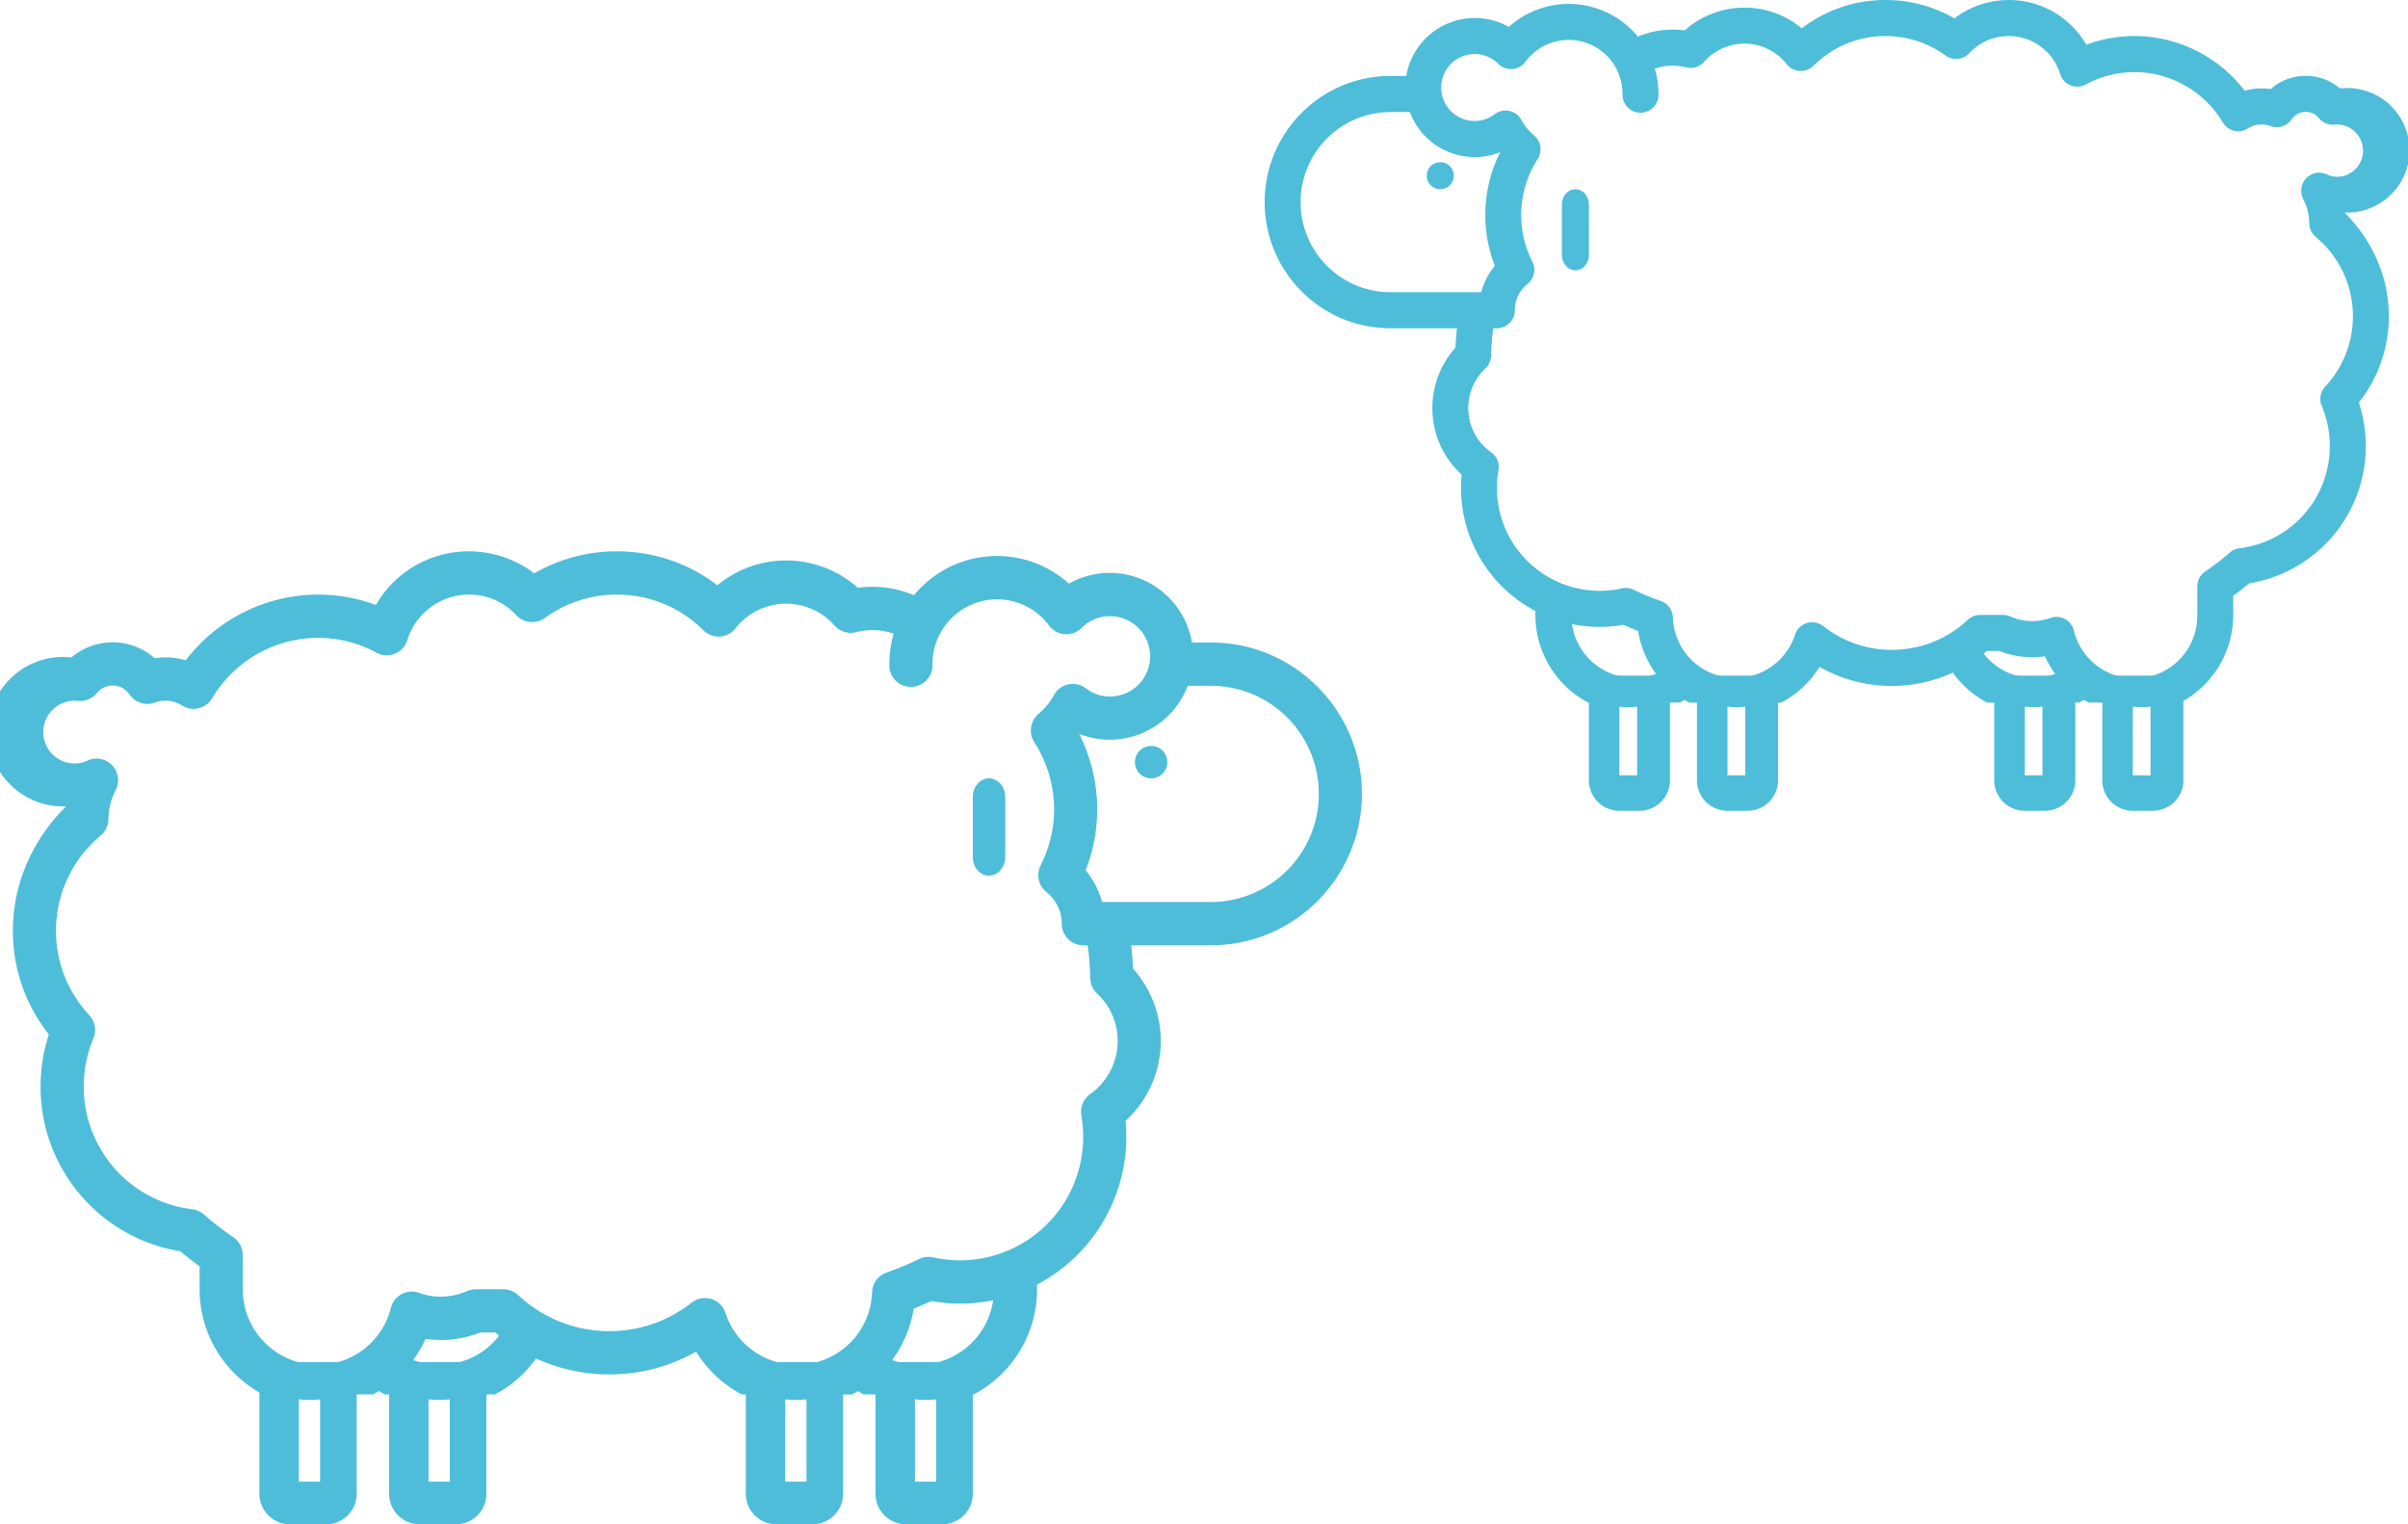 <svg xmlns="http://www.w3.org/2000/svg" width="79" height="50"><g fill="#4DBDDA"><path d="M39.73 21.076h-.627a2.736 2.736 0 0 0-2.69-2.284c-.479 0-.938.122-1.343.353a3.525 3.525 0 0 0-5.084.38 3.512 3.512 0 0 0-1.843-.244 3.532 3.532 0 0 0-4.607-.082 5.405 5.405 0 0 0-3.3-1.114 5.4 5.4 0 0 0-2.71.723 3.54 3.54 0 0 0-2.137-.723 3.517 3.517 0 0 0-3.058 1.76 5.462 5.462 0 0 0-1.9-.341 5.48 5.48 0 0 0-4.336 2.154 2.419 2.419 0 0 0-1.022-.067 2.082 2.082 0 0 0-2.73-.024 2.45 2.45 0 1 0-.175 4.882C1.05 27.563.422 29.005.422 30.532a5.46 5.46 0 0 0 1.181 3.4 5.464 5.464 0 0 0-.272 1.712 5.466 5.466 0 0 0 4.587 5.402c.203.171.414.336.63.493v.754a3.9 3.9 0 0 0 2.075 3.446h3.617c.064-.033.127-.07.189-.106.062.037.125.072.188.106l3.619.003a3.89 3.89 0 0 0 1.35-1.18 5.773 5.773 0 0 0 2.402.522 5.725 5.725 0 0 0 2.848-.748c.368.6.888 1.082 1.5 1.404l3.617.005c.066-.035.13-.071.194-.11.06.037.122.071.184.104h3.618a3.9 3.9 0 0 0 2.074-3.446v-.155a5.479 5.479 0 0 0 2.903-5.369 3.558 3.558 0 0 0 1.156-2.621c0-.877-.328-1.726-.91-2.374a11.602 11.602 0 0 0-.062-.767h2.62c2.73 0 4.95-2.227 4.95-4.965s-2.22-4.966-4.95-4.966zM14.428 44.769a2.45 2.45 0 0 1-.873-.16c.158-.214.296-.445.408-.691a3.501 3.501 0 0 0 1.787-.208h.496c.042.036.085.07.129.104a2.46 2.46 0 0 1-1.947.955zm15.713 0a2.47 2.47 0 0 1-.87-.158 3.88 3.88 0 0 0 .706-1.686c.196-.077.388-.159.577-.246a5.452 5.452 0 0 0 2.029-.026 2.474 2.474 0 0 1-2.442 2.116zm5.625-8.88a.71.71 0 0 0-.29.701 4.051 4.051 0 0 1-3.978 4.753c-.293 0-.59-.033-.882-.098a.705.705 0 0 0-.461.054 9.857 9.857 0 0 1-1.069.443.71.71 0 0 0-.475.644 2.462 2.462 0 0 1-2.466 2.383 2.464 2.464 0 0 1-2.345-1.703.708.708 0 0 0-1.108-.337 4.334 4.334 0 0 1-2.703.936 4.366 4.366 0 0 1-2.992-1.184.706.706 0 0 0-.483-.19h-.905a.706.706 0 0 0-.287.06 2.115 2.115 0 0 1-1.573.058.705.705 0 0 0-.924.494 2.466 2.466 0 0 1-2.393 1.866 2.475 2.475 0 0 1-2.468-2.476V41.17a.71.71 0 0 0-.31-.587 10.03 10.03 0 0 1-.967-.746.707.707 0 0 0-.382-.17 4.046 4.046 0 0 1-3.558-4.023c0-.548.107-1.08.318-1.58a.71.71 0 0 0-.135-.762 4.044 4.044 0 0 1-1.093-2.77c0-1.209.533-2.346 1.463-3.12a.71.71 0 0 0 .255-.537 2.11 2.11 0 0 1 .239-.954.711.711 0 0 0-.116-.818.706.706 0 0 0-.81-.153.998.998 0 0 1-.425.095 1.03 1.03 0 1 1 .108-2.055.709.709 0 0 0 .624-.255.67.67 0 0 1 1.076.048.706.706 0 0 0 .827.265c.305-.112.632-.073.897.094a.707.707 0 0 0 .985-.237 4.059 4.059 0 0 1 3.472-1.982c.671 0 1.335.168 1.92.486a.706.706 0 0 0 1.013-.412 2.112 2.112 0 0 1 2.025-1.493c.593 0 1.144.241 1.55.678.244.262.643.3.933.09a4 4 0 0 1 2.365-.768c1.07 0 2.078.416 2.84 1.172a.706.706 0 0 0 1.052-.065 2.108 2.108 0 0 1 1.663-.808 2.12 2.12 0 0 1 1.588.717c.176.2.449.283.706.216a2.135 2.135 0 0 1 1.234.052c-.095.323-.144.66-.144.998a.708.708 0 1 0 1.414 0c0-.354.084-.69.249-1a2.119 2.119 0 0 1 3.576-.267.707.707 0 0 0 1.068.079c.249-.25.579-.387.93-.387a1.317 1.317 0 0 1 0 2.637c-.287 0-.56-.093-.791-.269a.704.704 0 0 0-1.048.226c-.128.234-.297.44-.503.613a.711.711 0 0 0-.14.93 4.046 4.046 0 0 1 .6 2.834 4.075 4.075 0 0 1-.391 1.204.711.711 0 0 0 .191.879c.319.252.501.629.501 1.033 0 .392.317.71.707.71h.144c.047.358.077.72.085 1.081a.71.71 0 0 0 .224.503c.436.408.675.96.675 1.556 0 .69-.337 1.341-.902 1.74zm3.966-6.301h-3.577a2.716 2.716 0 0 0-.538-1.039 5.45 5.45 0 0 0 .378-2c0-.864-.201-1.706-.587-2.469l.004-.004a2.734 2.734 0 0 0 3.554-1.58h.766a3.544 3.544 0 0 1 3.535 3.546 3.545 3.545 0 0 1-3.535 3.546z"/><path d="M37.766 24.468a.532.532 0 1 0 0 1.064.532.532 0 0 0 0-1.064zm-5.319 1.064c-.294 0-.532.274-.532.612v1.968c0 .338.238.611.532.611.294 0 .532-.273.532-.611v-1.968c0-.338-.239-.612-.532-.612zM28.723 44.68h3.192V49a1 1 0 0 1-1 1h-1.192a1 1 0 0 1-1-1v-4.32zm1.992 3.923v-2.701a3.094 3.094 0 0 1-.699-.001v2.702h.698zm-6.247-3.923h3.192V49a1 1 0 0 1-1 1h-1.192a1 1 0 0 1-1-1v-4.32zm1.991 3.923v-2.701a3.094 3.094 0 0 1-.698-.001v2.702h.698zM12.766 44.68h3.191V49a1 1 0 0 1-1 1h-1.191a1 1 0 0 1-1-1v-4.32zm1.991 3.923v-2.701a3.094 3.094 0 0 1-.698-.001v2.702h.698zM8.51 44.68h3.192V49a1 1 0 0 1-1 1H9.511a1 1 0 0 1-1-1v-4.32zm1.992 3.923v-2.701a3.094 3.094 0 0 1-.698-.001v2.702h.698zM45.614 2.492h.523A2.28 2.28 0 0 1 48.38.59c.398 0 .781.102 1.119.294a2.938 2.938 0 0 1 4.236.317 2.927 2.927 0 0 1 1.536-.203 2.943 2.943 0 0 1 3.84-.069A4.504 4.504 0 0 1 61.858 0a4.5 4.5 0 0 1 2.26.603A2.95 2.95 0 0 1 65.898 0c1.072 0 2.03.57 2.548 1.467a4.551 4.551 0 0 1 1.584-.285c1.418 0 2.76.677 3.613 1.795.274-.078.567-.098.852-.055a1.735 1.735 0 0 1 2.275-.02 2.042 2.042 0 1 1 .146 4.068c.93.928 1.455 2.13 1.455 3.403a4.55 4.55 0 0 1-.984 2.833c.15.458.227.937.227 1.427a4.555 4.555 0 0 1-3.823 4.501c-.17.143-.345.28-.525.411v.628a3.25 3.25 0 0 1-1.73 2.872h-3.014a3.122 3.122 0 0 1-.157-.089c-.051.031-.104.06-.157.089l-3.015.002a3.23 3.23 0 0 1-1.125-.983 4.81 4.81 0 0 1-2.002.435 4.77 4.77 0 0 1-2.374-.624c-.306.5-.74.902-1.25 1.17l-3.014.005a3.213 3.213 0 0 1-.162-.091 3.77 3.77 0 0 1-.153.086H52.1a3.25 3.25 0 0 1-1.728-2.872v-.13a4.566 4.566 0 0 1-2.42-4.473 2.965 2.965 0 0 1-.204-4.163c.01-.213.027-.426.051-.639h-2.184c-2.274 0-4.125-1.856-4.125-4.138 0-2.281 1.851-4.138 4.125-4.138zm21.087 19.745c.253 0 .498-.046.727-.133a3.23 3.23 0 0 1-.34-.577 2.917 2.917 0 0 1-1.49-.173h-.412c-.035.03-.071.058-.107.087a2.05 2.05 0 0 0 1.622.796zm-13.094 0c.252 0 .496-.046.724-.132a3.233 3.233 0 0 1-.588-1.405 9.498 9.498 0 0 1-.48-.205 4.543 4.543 0 0 1-1.691-.021 2.062 2.062 0 0 0 2.035 1.763zm-4.688-7.401c.187.132.281.36.242.585a3.376 3.376 0 0 0 3.315 3.96c.244 0 .491-.027.735-.081a.588.588 0 0 1 .384.045c.286.139.585.263.89.369.23.08.388.293.397.537a2.052 2.052 0 0 0 2.054 1.986c.892 0 1.677-.57 1.955-1.42a.59.59 0 0 1 .923-.28c.65.51 1.428.78 2.253.78.928 0 1.814-.35 2.493-.987a.589.589 0 0 1 .402-.159h.755a.6.6 0 0 1 .239.051c.41.183.882.202 1.31.048a.587.587 0 0 1 .77.412 2.055 2.055 0 0 0 4.052-.509v-.935c0-.197.097-.38.259-.49.281-.191.552-.4.805-.621a.59.59 0 0 1 .318-.142 3.372 3.372 0 0 0 2.965-3.352c0-.457-.089-.9-.265-1.317a.592.592 0 0 1 .113-.635 3.37 3.37 0 0 0 .91-2.308 3.374 3.374 0 0 0-1.219-2.6.592.592 0 0 1-.213-.448 1.758 1.758 0 0 0-.198-.795.593.593 0 0 1 .097-.682.588.588 0 0 1 .674-.128c.113.053.232.08.354.08a.858.858 0 1 0-.09-1.713.59.59 0 0 1-.52-.212.559.559 0 0 0-.896.04.589.589 0 0 1-.69.22.844.844 0 0 0-.747.08.589.589 0 0 1-.82-.198 3.382 3.382 0 0 0-2.894-1.652c-.56 0-1.113.14-1.6.405a.588.588 0 0 1-.844-.344A1.76 1.76 0 0 0 65.9 1.183c-.495 0-.954.2-1.293.564a.588.588 0 0 1-.777.076 3.333 3.333 0 0 0-1.97-.64 3.34 3.34 0 0 0-2.367.976.589.589 0 0 1-.877-.054 1.757 1.757 0 0 0-1.386-.674c-.505 0-.987.218-1.323.598a.589.589 0 0 1-.589.18 1.78 1.78 0 0 0-1.028.044c.079.269.12.549.12.83a.59.59 0 1 1-1.179 0 1.766 1.766 0 0 0-3.187-1.056.589.589 0 0 1-.89.067 1.087 1.087 0 0 0-.774-.322 1.098 1.098 0 0 0 0 2.197c.238 0 .466-.078.659-.224a.587.587 0 0 1 .873.188c.106.195.247.367.419.511a.593.593 0 0 1 .116.775 3.372 3.372 0 0 0-.499 2.362c.055.349.165.686.325 1.003a.593.593 0 0 1-.16.732c-.264.21-.416.524-.416.861a.59.59 0 0 1-.59.592h-.12a8.43 8.43 0 0 0-.07.901.592.592 0 0 1-.187.42 1.778 1.778 0 0 0 .189 2.746zm-3.305-5.25h2.981c.085-.318.237-.613.448-.866a4.542 4.542 0 0 1-.315-1.667c0-.72.168-1.422.49-2.057l-.004-.004c-.263.105-.545.16-.834.16a2.278 2.278 0 0 1-2.128-1.477h-.637a2.954 2.954 0 0 0-2.946 2.956 2.954 2.954 0 0 0 2.945 2.955z"/><path d="M47.252 5.32a.443.443 0 1 1 0 .886.443.443 0 0 1 0-.887zm4.432.886c.245 0 .444.228.444.51v1.64c0 .281-.199.51-.444.51-.244 0-.443-.229-.443-.51v-1.64c0-.282.199-.51.443-.51zm3.103 15.957h-2.66v3.433a1 1 0 0 0 1 1h.66a1 1 0 0 0 1-1v-3.433zm-1.66 3.269V23.18a2.579 2.579 0 0 0 .583-.001v2.252h-.582zm5.206-3.269h-2.66v3.433a1 1 0 0 0 1 1h.66a1 1 0 0 0 1-1v-3.433zm-1.659 3.269V23.18a2.579 2.579 0 0 0 .582-.001v2.252h-.582zm11.411-3.269h-2.66v3.433a1 1 0 0 0 1 1h.66a1 1 0 0 0 1-1v-3.433zm-1.66 3.269V23.18a2.579 2.579 0 0 0 .583-.001v2.252h-.582zm5.206-3.269h-2.66v3.433a1 1 0 0 0 1 1h.66a1 1 0 0 0 1-1v-3.433zm-1.66 3.269V23.18a2.579 2.579 0 0 0 .583-.001v2.252h-.582z"/></g></svg>